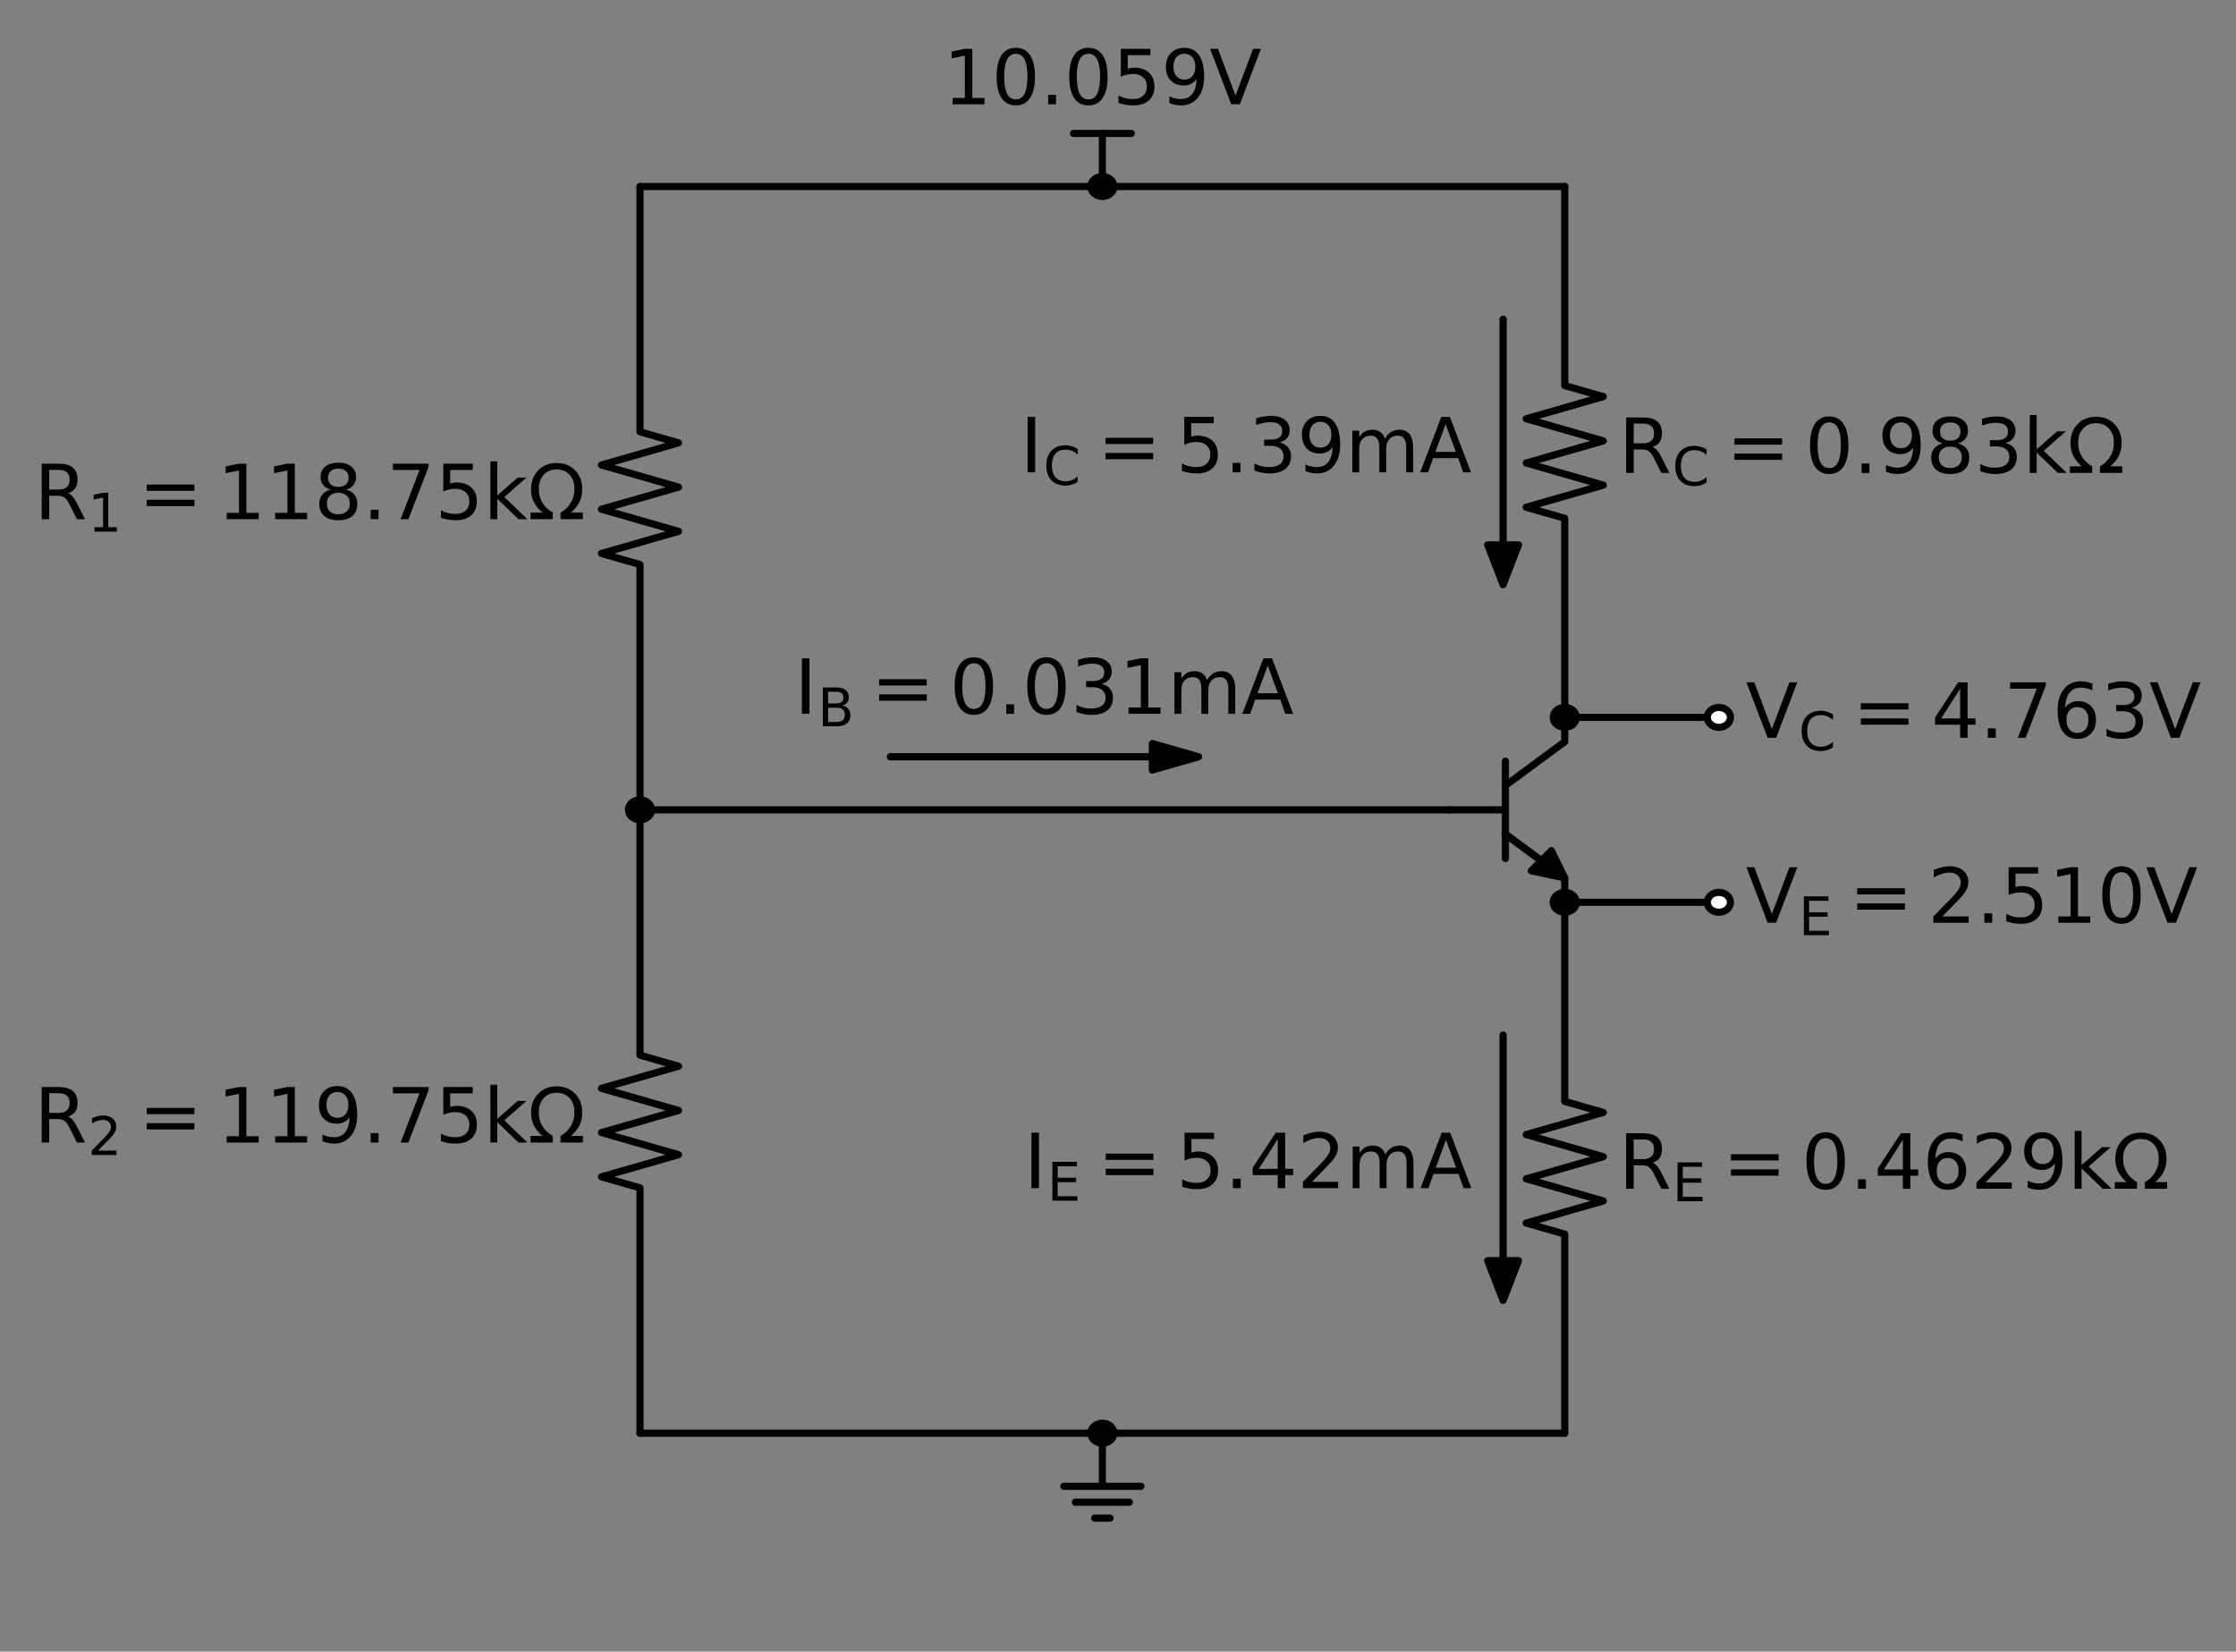 <?xml version="1.0" encoding="utf-8" standalone="no"?>
<!DOCTYPE svg PUBLIC "-//W3C//DTD SVG 1.1//EN"
  "http://www.w3.org/Graphics/SVG/1.1/DTD/svg11.dtd">
<!-- Created with matplotlib (http://matplotlib.org/) -->
<svg height="347.179pt" version="1.1" viewBox="0 0 470.05 347.179" width="470.05pt" xmlns="http://www.w3.org/2000/svg" xmlns:xlink="http://www.w3.org/1999/xlink">
 <rect x="0" y="0" width="470.05" height="347.179" fill="#808080" stroke="none"/>
 <defs>
  <style type="text/css">
*{stroke-linecap:butt;stroke-linejoin:round;}
  </style>
 </defs>
 <g id="figure_1">
  <g id="patch_1">
   <path d="M 0 347.179 
L 470.05 347.179 
L 470.05 0 
L 0 0 
z
" style="fill:none;"/>
  </g>
  <g id="axes_1">
   <g id="patch_2">
    <path clip-path="url(#p9f7313e709)" d="M 328.94 184.564 
L 321.911 183.05 
L 324.009 180.943 
L 316.455 175.367 
L 316.477 175.346 
L 324.031 180.921 
L 326.129 178.814 
z
" style="stroke:#000000;stroke-linejoin:miter;stroke-width:1.5;"/>
   </g>
   <g id="patch_3">
    <path clip-path="url(#p9f7313e709)" d="M 315.98 122.904 
L 312.74 114.534 
L 315.964 114.534 
L 315.964 67.105 
L 315.996 67.105 
L 315.996 114.534 
L 319.22 114.534 
z
" style="stroke:#000000;stroke-linejoin:miter;stroke-width:1.5;"/>
   </g>
   <g id="patch_4">
    <path clip-path="url(#p9f7313e709)" d="M 251.963 159.082 
L 242.243 161.871 
L 242.243 159.095 
L 187.163 159.095 
L 187.163 159.068 
L 242.243 159.068 
L 242.243 156.292 
z
" style="stroke:#000000;stroke-linejoin:miter;stroke-width:1.5;"/>
   </g>
   <g id="patch_5">
    <path clip-path="url(#p9f7313e709)" d="M 315.98 273.378 
L 312.74 265.009 
L 315.964 265.009 
L 315.964 217.578 
L 315.996 217.578 
L 315.996 265.009 
L 319.22 265.009 
z
" style="stroke:#000000;stroke-linejoin:miter;stroke-width:1.5;"/>
   </g>
   <g id="line2d_1">
    <path clip-path="url(#p9f7313e709)" d="M 316.466 175.357 
L 328.94 184.564 
L 328.94 189.679 
" style="fill:none;stroke:#000000;stroke-linecap:round;stroke-width:1.5;"/>
   </g>
   <g id="line2d_2">
    <path clip-path="url(#p9f7313e709)" d="M 304.586 170.242 
L 316.466 170.242 
" style="fill:none;stroke:#000000;stroke-linecap:round;stroke-width:1.5;"/>
   </g>
   <g id="line2d_3">
    <path clip-path="url(#p9f7313e709)" d="M 316.466 160.012 
L 316.466 180.471 
" style="fill:none;stroke:#000000;stroke-linecap:round;stroke-width:1.5;"/>
   </g>
   <g id="line2d_4">
    <path clip-path="url(#p9f7313e709)" d="M 316.466 165.126 
L 328.94 155.919 
L 328.94 150.804 
" style="fill:none;stroke:#000000;stroke-linecap:round;stroke-width:1.5;"/>
   </g>
   <g id="line2d_5">
    <path clip-path="url(#p9f7313e709)" d="M 328.94 150.804 
L 328.94 108.954 
L 320.84 106.629 
L 337.04 101.98 
L 320.84 97.329 
L 337.04 92.68 
L 320.84 88.029 
L 337.04 83.379 
L 328.94 81.055 
L 328.94 39.205 
" style="fill:none;stroke:#000000;stroke-linecap:round;stroke-width:1.5;"/>
   </g>
   <g id="line2d_6">
    <path clip-path="url(#p9f7313e709)" d="M 328.94 39.205 
L 280.34 39.205 
L 231.74 39.205 
" style="fill:none;stroke:#000000;stroke-linecap:round;stroke-width:1.5;"/>
   </g>
   <g id="line2d_7">
    <path clip-path="url(#p9f7313e709)" d="M 231.74 39.205 
" style="fill:none;stroke:#000000;stroke-linecap:round;stroke-width:1.5;"/>
   </g>
   <g id="line2d_8">
    <path clip-path="url(#p9f7313e709)" d="M 231.74 28.044 
L 237.815 28.044 
" style="fill:none;stroke:#000000;stroke-linecap:round;stroke-width:1.5;"/>
   </g>
   <g id="line2d_9">
    <path clip-path="url(#p9f7313e709)" d="M 231.74 39.205 
L 231.74 28.044 
" style="fill:none;stroke:#000000;stroke-linecap:round;stroke-width:1.5;"/>
   </g>
   <g id="line2d_10">
    <path clip-path="url(#p9f7313e709)" d="M 231.74 28.044 
L 225.665 28.044 
" style="fill:none;stroke:#000000;stroke-linecap:round;stroke-width:1.5;"/>
   </g>
   <g id="line2d_11">
    <path clip-path="url(#p9f7313e709)" d="M 231.74 39.205 
L 183.14 39.205 
L 134.54 39.205 
" style="fill:none;stroke:#000000;stroke-linecap:round;stroke-width:1.5;"/>
   </g>
   <g id="line2d_12">
    <path clip-path="url(#p9f7313e709)" d="M 134.54 39.205 
L 134.54 90.773 
L 142.64 93.098 
L 126.44 97.748 
L 142.64 102.398 
L 126.44 107.048 
L 142.64 111.698 
L 126.44 116.348 
L 134.54 118.673 
L 134.54 170.242 
" style="fill:none;stroke:#000000;stroke-linecap:round;stroke-width:1.5;"/>
   </g>
   <g id="line2d_13">
    <path clip-path="url(#p9f7313e709)" d="M 134.54 170.242 
" style="fill:none;stroke:#000000;stroke-linecap:round;stroke-width:1.5;"/>
   </g>
   <g id="line2d_14">
    <path clip-path="url(#p9f7313e709)" d="M 134.54 170.242 
L 219.563 170.242 
L 304.586 170.242 
" style="fill:none;stroke:#000000;stroke-linecap:round;stroke-width:1.5;"/>
   </g>
   <g id="line2d_15">
    <path clip-path="url(#p9f7313e709)" d="M 328.94 189.679 
L 328.94 231.529 
L 337.04 233.853 
L 320.84 238.504 
L 337.04 243.154 
L 320.84 247.804 
L 337.04 252.453 
L 320.84 257.103 
L 328.94 259.428 
L 328.94 301.279 
" style="fill:none;stroke:#000000;stroke-linecap:round;stroke-width:1.5;"/>
   </g>
   <g id="line2d_16">
    <path clip-path="url(#p9f7313e709)" d="M 328.94 301.279 
L 280.34 301.279 
L 231.74 301.279 
" style="fill:none;stroke:#000000;stroke-linecap:round;stroke-width:1.5;"/>
   </g>
   <g id="line2d_17">
    <path clip-path="url(#p9f7313e709)" d="M 231.74 301.279 
" style="fill:none;stroke:#000000;stroke-linecap:round;stroke-width:1.5;"/>
   </g>
   <g id="line2d_18">
    <path clip-path="url(#p9f7313e709)" d="M 231.74 301.279 
L 231.74 312.438 
L 223.64 312.438 
L 239.84 312.438 
M 226.07 315.786 
L 237.41 315.786 
M 230.12 319.135 
L 233.36 319.135 
" style="fill:none;stroke:#000000;stroke-linecap:round;stroke-width:1.5;"/>
   </g>
   <g id="line2d_19">
    <path clip-path="url(#p9f7313e709)" d="M 231.74 301.279 
L 183.14 301.279 
L 134.54 301.279 
" style="fill:none;stroke:#000000;stroke-linecap:round;stroke-width:1.5;"/>
   </g>
   <g id="line2d_20">
    <path clip-path="url(#p9f7313e709)" d="M 134.54 301.279 
L 134.54 249.71 
L 126.44 247.385 
L 142.64 242.735 
L 126.44 238.085 
L 142.64 233.435 
L 126.44 228.785 
L 142.64 224.135 
L 134.54 221.81 
L 134.54 170.242 
" style="fill:none;stroke:#000000;stroke-linecap:round;stroke-width:1.5;"/>
   </g>
   <g id="line2d_21">
    <path clip-path="url(#p9f7313e709)" d="M 328.94 150.804 
" style="fill:none;stroke:#000000;stroke-linecap:round;stroke-width:1.5;"/>
   </g>
   <g id="line2d_22">
    <path clip-path="url(#p9f7313e709)" d="M 328.94 150.804 
L 345.14 150.804 
L 361.34 150.804 
" style="fill:none;stroke:#000000;stroke-linecap:round;stroke-width:1.5;"/>
   </g>
   <g id="line2d_23">
    <path clip-path="url(#p9f7313e709)" d="M 361.34 150.804 
" style="fill:none;stroke:#000000;stroke-linecap:round;stroke-width:1.5;"/>
   </g>
   <g id="line2d_24">
    <path clip-path="url(#p9f7313e709)" d="M 328.94 189.679 
" style="fill:none;stroke:#000000;stroke-linecap:round;stroke-width:1.5;"/>
   </g>
   <g id="line2d_25">
    <path clip-path="url(#p9f7313e709)" d="M 328.94 189.679 
L 345.14 189.679 
L 361.34 189.679 
" style="fill:none;stroke:#000000;stroke-linecap:round;stroke-width:1.5;"/>
   </g>
   <g id="line2d_26">
    <path clip-path="url(#p9f7313e709)" d="M 361.34 189.679 
" style="fill:none;stroke:#000000;stroke-linecap:round;stroke-width:1.5;"/>
   </g>
   <g id="patch_6">
    <path clip-path="url(#p9f7313e709)" d="M 231.74 41.297 
C 232.384 41.297 233.003 41.077 233.458 40.684 
C 233.914 40.292 234.17 39.759 234.17 39.205 
C 234.17 38.65 233.914 38.117 233.458 37.725 
C 233.003 37.332 232.384 37.112 231.74 37.112 
C 231.096 37.112 230.477 37.332 230.022 37.725 
C 229.566 38.117 229.31 38.65 229.31 39.205 
C 229.31 39.759 229.566 40.292 230.022 40.684 
C 230.477 41.077 231.096 41.297 231.74 41.297 
z
" style="stroke:#000000;stroke-linejoin:miter;stroke-width:1.5;"/>
   </g>
   <g id="patch_7">
    <path clip-path="url(#p9f7313e709)" d="M 134.54 172.334 
C 135.184 172.334 135.803 172.114 136.258 171.721 
C 136.714 171.329 136.97 170.796 136.97 170.242 
C 136.97 169.687 136.714 169.154 136.258 168.762 
C 135.803 168.369 135.184 168.149 134.54 168.149 
C 133.896 168.149 133.277 168.369 132.822 168.762 
C 132.366 169.154 132.11 169.687 132.11 170.242 
C 132.11 170.796 132.366 171.329 132.822 171.721 
C 133.277 172.114 133.896 172.334 134.54 172.334 
z
" style="stroke:#000000;stroke-linejoin:miter;stroke-width:1.5;"/>
   </g>
   <g id="patch_8">
    <path clip-path="url(#p9f7313e709)" d="M 231.74 303.371 
C 232.384 303.371 233.003 303.151 233.458 302.758 
C 233.914 302.366 234.17 301.833 234.17 301.279 
C 234.17 300.724 233.914 300.191 233.458 299.799 
C 233.003 299.406 232.384 299.186 231.74 299.186 
C 231.096 299.186 230.477 299.406 230.022 299.799 
C 229.566 300.191 229.31 300.724 229.31 301.279 
C 229.31 301.833 229.566 302.366 230.022 302.758 
C 230.477 303.151 231.096 303.371 231.74 303.371 
z
" style="stroke:#000000;stroke-linejoin:miter;stroke-width:1.5;"/>
   </g>
   <g id="patch_9">
    <path clip-path="url(#p9f7313e709)" d="M 328.94 152.897 
C 329.584 152.897 330.203 152.677 330.658 152.284 
C 331.114 151.892 331.37 151.359 331.37 150.804 
C 331.37 150.25 331.114 149.717 330.658 149.325 
C 330.203 148.932 329.584 148.712 328.94 148.712 
C 328.296 148.712 327.677 148.932 327.222 149.325 
C 326.766 149.717 326.51 150.25 326.51 150.804 
C 326.51 151.359 326.766 151.892 327.222 152.284 
C 327.677 152.677 328.296 152.897 328.94 152.897 
z
" style="stroke:#000000;stroke-linejoin:miter;stroke-width:1.5;"/>
   </g>
   <g id="patch_10">
    <path clip-path="url(#p9f7313e709)" d="M 361.34 152.897 
C 361.984 152.897 362.603 152.677 363.058 152.284 
C 363.514 151.892 363.77 151.359 363.77 150.804 
C 363.77 150.25 363.514 149.717 363.058 149.325 
C 362.603 148.932 361.984 148.712 361.34 148.712 
C 360.696 148.712 360.077 148.932 359.622 149.325 
C 359.166 149.717 358.91 150.25 358.91 150.804 
C 358.91 151.359 359.166 151.892 359.622 152.284 
C 360.077 152.677 360.696 152.897 361.34 152.897 
z
" style="fill:#ffffff;stroke:#000000;stroke-linejoin:miter;stroke-width:1.5;"/>
   </g>
   <g id="patch_11">
    <path clip-path="url(#p9f7313e709)" d="M 328.94 191.771 
C 329.584 191.771 330.203 191.551 330.658 191.158 
C 331.114 190.766 331.37 190.233 331.37 189.679 
C 331.37 189.124 331.114 188.591 330.658 188.199 
C 330.203 187.806 329.584 187.586 328.94 187.586 
C 328.296 187.586 327.677 187.806 327.222 188.199 
C 326.766 188.591 326.51 189.124 326.51 189.679 
C 326.51 190.233 326.766 190.766 327.222 191.158 
C 327.677 191.551 328.296 191.771 328.94 191.771 
z
" style="stroke:#000000;stroke-linejoin:miter;stroke-width:1.5;"/>
   </g>
   <g id="patch_12">
    <path clip-path="url(#p9f7313e709)" d="M 361.34 191.771 
C 361.984 191.771 362.603 191.551 363.058 191.158 
C 363.514 190.766 363.77 190.233 363.77 189.679 
C 363.77 189.124 363.514 188.591 363.058 188.199 
C 362.603 187.806 361.984 187.586 361.34 187.586 
C 360.696 187.586 360.077 187.806 359.622 188.199 
C 359.166 188.591 358.91 189.124 358.91 189.679 
C 358.91 190.233 359.166 190.766 359.622 191.158 
C 360.077 191.551 360.696 191.771 361.34 191.771 
z
" style="fill:#ffffff;stroke:#000000;stroke-linejoin:miter;stroke-width:1.5;"/>
   </g>
   <g id="text_1">
    <!-- $R_C = 0.983 k\Omega$ -->
    <defs>
     <path d="M 44.391 34.188 
Q 47.562 33.109 50.562 29.594 
Q 53.562 26.078 56.594 19.922 
L 66.609 0 
L 56 0 
L 46.688 18.703 
Q 43.062 26.031 39.672 28.422 
Q 36.281 30.812 30.422 30.812 
L 19.672 30.812 
L 19.672 0 
L 9.812 0 
L 9.812 72.906 
L 32.078 72.906 
Q 44.578 72.906 50.734 67.672 
Q 56.891 62.453 56.891 51.906 
Q 56.891 45.016 53.688 40.469 
Q 50.484 35.938 44.391 34.188 
z
M 19.672 64.797 
L 19.672 38.922 
L 32.078 38.922 
Q 39.203 38.922 42.844 42.219 
Q 46.484 45.516 46.484 51.906 
Q 46.484 58.297 42.844 61.547 
Q 39.203 64.797 32.078 64.797 
z
" id="DejaVuSans-52"/>
     <path d="M 64.406 67.281 
L 64.406 56.891 
Q 59.422 61.531 53.781 63.812 
Q 48.141 66.109 41.797 66.109 
Q 29.297 66.109 22.656 58.469 
Q 16.016 50.828 16.016 36.375 
Q 16.016 21.969 22.656 14.328 
Q 29.297 6.688 41.797 6.688 
Q 48.141 6.688 53.781 8.984 
Q 59.422 11.281 64.406 15.922 
L 64.406 5.609 
Q 59.234 2.094 53.438 0.328 
Q 47.656 -1.422 41.219 -1.422 
Q 24.656 -1.422 15.125 8.703 
Q 5.609 18.844 5.609 36.375 
Q 5.609 53.953 15.125 64.078 
Q 24.656 74.219 41.219 74.219 
Q 47.75 74.219 53.531 72.484 
Q 59.328 70.75 64.406 67.281 
z
" id="DejaVuSans-43"/>
     <path d="M 10.594 45.406 
L 73.188 45.406 
L 73.188 37.203 
L 10.594 37.203 
z
M 10.594 25.484 
L 73.188 25.484 
L 73.188 17.188 
L 10.594 17.188 
z
" id="DejaVuSans-3d"/>
     <path d="M 31.781 66.406 
Q 24.172 66.406 20.328 58.906 
Q 16.5 51.422 16.5 36.375 
Q 16.5 21.391 20.328 13.891 
Q 24.172 6.391 31.781 6.391 
Q 39.453 6.391 43.281 13.891 
Q 47.125 21.391 47.125 36.375 
Q 47.125 51.422 43.281 58.906 
Q 39.453 66.406 31.781 66.406 
z
M 31.781 74.219 
Q 44.047 74.219 50.516 64.516 
Q 56.984 54.828 56.984 36.375 
Q 56.984 17.969 50.516 8.266 
Q 44.047 -1.422 31.781 -1.422 
Q 19.531 -1.422 13.062 8.266 
Q 6.594 17.969 6.594 36.375 
Q 6.594 54.828 13.062 64.516 
Q 19.531 74.219 31.781 74.219 
z
" id="DejaVuSans-30"/>
     <path d="M 10.688 12.406 
L 21 12.406 
L 21 0 
L 10.688 0 
z
" id="DejaVuSans-2e"/>
     <path d="M 10.984 1.516 
L 10.984 10.5 
Q 14.703 8.734 18.5 7.812 
Q 22.312 6.891 25.984 6.891 
Q 35.75 6.891 40.891 13.453 
Q 46.047 20.016 46.781 33.406 
Q 43.953 29.203 39.594 26.953 
Q 35.25 24.703 29.984 24.703 
Q 19.047 24.703 12.672 31.312 
Q 6.297 37.938 6.297 49.422 
Q 6.297 60.641 12.938 67.422 
Q 19.578 74.219 30.609 74.219 
Q 43.266 74.219 49.922 64.516 
Q 56.594 54.828 56.594 36.375 
Q 56.594 19.141 48.406 8.859 
Q 40.234 -1.422 26.422 -1.422 
Q 22.703 -1.422 18.891 -0.688 
Q 15.094 0.047 10.984 1.516 
z
M 30.609 32.422 
Q 37.25 32.422 41.125 36.953 
Q 45.016 41.5 45.016 49.422 
Q 45.016 57.281 41.125 61.844 
Q 37.25 66.406 30.609 66.406 
Q 23.969 66.406 20.094 61.844 
Q 16.219 57.281 16.219 49.422 
Q 16.219 41.5 20.094 36.953 
Q 23.969 32.422 30.609 32.422 
z
" id="DejaVuSans-39"/>
     <path d="M 31.781 34.625 
Q 24.75 34.625 20.719 30.859 
Q 16.703 27.094 16.703 20.516 
Q 16.703 13.922 20.719 10.156 
Q 24.75 6.391 31.781 6.391 
Q 38.812 6.391 42.859 10.172 
Q 46.922 13.969 46.922 20.516 
Q 46.922 27.094 42.891 30.859 
Q 38.875 34.625 31.781 34.625 
z
M 21.922 38.812 
Q 15.578 40.375 12.031 44.719 
Q 8.5 49.078 8.5 55.328 
Q 8.5 64.062 14.719 69.141 
Q 20.953 74.219 31.781 74.219 
Q 42.672 74.219 48.875 69.141 
Q 55.078 64.062 55.078 55.328 
Q 55.078 49.078 51.531 44.719 
Q 48 40.375 41.703 38.812 
Q 48.828 37.156 52.797 32.312 
Q 56.781 27.484 56.781 20.516 
Q 56.781 9.906 50.312 4.234 
Q 43.844 -1.422 31.781 -1.422 
Q 19.734 -1.422 13.25 4.234 
Q 6.781 9.906 6.781 20.516 
Q 6.781 27.484 10.781 32.312 
Q 14.797 37.156 21.922 38.812 
z
M 18.312 54.391 
Q 18.312 48.734 21.844 45.562 
Q 25.391 42.391 31.781 42.391 
Q 38.141 42.391 41.719 45.562 
Q 45.312 48.734 45.312 54.391 
Q 45.312 60.062 41.719 63.234 
Q 38.141 66.406 31.781 66.406 
Q 25.391 66.406 21.844 63.234 
Q 18.312 60.062 18.312 54.391 
z
" id="DejaVuSans-38"/>
     <path d="M 40.578 39.312 
Q 47.656 37.797 51.625 33 
Q 55.609 28.219 55.609 21.188 
Q 55.609 10.406 48.188 4.484 
Q 40.766 -1.422 27.094 -1.422 
Q 22.516 -1.422 17.656 -0.516 
Q 12.797 0.391 7.625 2.203 
L 7.625 11.719 
Q 11.719 9.328 16.594 8.109 
Q 21.484 6.891 26.812 6.891 
Q 36.078 6.891 40.938 10.547 
Q 45.797 14.203 45.797 21.188 
Q 45.797 27.641 41.281 31.266 
Q 36.766 34.906 28.719 34.906 
L 20.219 34.906 
L 20.219 43.016 
L 29.109 43.016 
Q 36.375 43.016 40.234 45.922 
Q 44.094 48.828 44.094 54.297 
Q 44.094 59.906 40.109 62.906 
Q 36.141 65.922 28.719 65.922 
Q 24.656 65.922 20.016 65.031 
Q 15.375 64.156 9.812 62.312 
L 9.812 71.094 
Q 15.438 72.656 20.344 73.438 
Q 25.25 74.219 29.594 74.219 
Q 40.828 74.219 47.359 69.109 
Q 53.906 64.016 53.906 55.328 
Q 53.906 49.266 50.438 45.094 
Q 46.969 40.922 40.578 39.312 
z
" id="DejaVuSans-33"/>
     <path d="M 9.078 75.984 
L 18.109 75.984 
L 18.109 31.109 
L 44.922 54.688 
L 56.391 54.688 
L 27.391 29.109 
L 57.625 0 
L 45.906 0 
L 18.109 26.703 
L 18.109 0 
L 9.078 0 
z
" id="DejaVuSans-6b"/>
     <path d="M 72.609 8.688 
L 72.609 0 
L 43.312 0 
L 43.312 8.688 
Q 51.953 13.422 56.781 21.531 
Q 61.625 29.641 61.625 39.5 
Q 61.625 51.219 55.172 58.297 
Q 48.734 65.375 38.188 65.375 
Q 27.641 65.375 21.172 58.266 
Q 14.703 51.172 14.703 39.5 
Q 14.703 29.641 19.531 21.531 
Q 24.422 13.422 33.109 8.688 
L 33.109 0 
L 3.812 0 
L 3.812 8.688 
L 19.391 8.688 
Q 11.672 15.484 8.109 22.75 
Q 4.594 30.031 4.594 39.016 
Q 4.594 54.547 13.969 64.156 
Q 23.297 73.781 38.188 73.781 
Q 52.984 73.781 62.406 64.156 
Q 71.781 54.594 71.781 39.5 
Q 71.781 30.031 68.312 22.797 
Q 64.844 15.578 56.984 8.688 
z
" id="DejaVuSans-3a9"/>
    </defs>
    <g transform="translate(340.28 99.419)scale(0.16 -0.16)">
     <use transform="translate(0 0.016)" xlink:href="#DejaVuSans-52"/>
     <use transform="translate(70.439 -16.391)scale(0.7)" xlink:href="#DejaVuSans-43"/>
     <use transform="translate(141.533 0.016)" xlink:href="#DejaVuSans-3d"/>
     <use transform="translate(244.805 0.016)" xlink:href="#DejaVuSans-30"/>
     <use transform="translate(308.428 0.016)" xlink:href="#DejaVuSans-2e"/>
     <use transform="translate(340.215 0.016)" xlink:href="#DejaVuSans-39"/>
     <use transform="translate(403.838 0.016)" xlink:href="#DejaVuSans-38"/>
     <use transform="translate(467.461 0.016)" xlink:href="#DejaVuSans-33"/>
     <use transform="translate(531.084 0.016)" xlink:href="#DejaVuSans-6b"/>
     <use transform="translate(588.994 0.016)" xlink:href="#DejaVuSans-3a9"/>
    </g>
   </g>
   <g id="text_2">
    <!-- $I_C = 5.39 mA$ -->
    <defs>
     <path d="M 9.812 72.906 
L 19.672 72.906 
L 19.672 0 
L 9.812 0 
z
" id="DejaVuSans-49"/>
     <path d="M 10.797 72.906 
L 49.516 72.906 
L 49.516 64.594 
L 19.828 64.594 
L 19.828 46.734 
Q 21.969 47.469 24.109 47.828 
Q 26.266 48.188 28.422 48.188 
Q 40.625 48.188 47.75 41.5 
Q 54.891 34.812 54.891 23.391 
Q 54.891 11.625 47.562 5.094 
Q 40.234 -1.422 26.906 -1.422 
Q 22.312 -1.422 17.547 -0.641 
Q 12.797 0.141 7.719 1.703 
L 7.719 11.625 
Q 12.109 9.234 16.797 8.062 
Q 21.484 6.891 26.703 6.891 
Q 35.156 6.891 40.078 11.328 
Q 45.016 15.766 45.016 23.391 
Q 45.016 31 40.078 35.438 
Q 35.156 39.891 26.703 39.891 
Q 22.75 39.891 18.812 39.016 
Q 14.891 38.141 10.797 36.281 
z
" id="DejaVuSans-35"/>
     <path d="M 52 44.188 
Q 55.375 50.25 60.062 53.125 
Q 64.75 56 71.094 56 
Q 79.641 56 84.281 50.016 
Q 88.922 44.047 88.922 33.016 
L 88.922 0 
L 79.891 0 
L 79.891 32.719 
Q 79.891 40.578 77.094 44.375 
Q 74.312 48.188 68.609 48.188 
Q 61.625 48.188 57.562 43.547 
Q 53.516 38.922 53.516 30.906 
L 53.516 0 
L 44.484 0 
L 44.484 32.719 
Q 44.484 40.625 41.703 44.406 
Q 38.922 48.188 33.109 48.188 
Q 26.219 48.188 22.156 43.531 
Q 18.109 38.875 18.109 30.906 
L 18.109 0 
L 9.078 0 
L 9.078 54.688 
L 18.109 54.688 
L 18.109 46.188 
Q 21.188 51.219 25.484 53.609 
Q 29.781 56 35.688 56 
Q 41.656 56 45.828 52.969 
Q 50 49.953 52 44.188 
z
" id="DejaVuSans-6d"/>
     <path d="M 34.188 63.188 
L 20.797 26.906 
L 47.609 26.906 
z
M 28.609 72.906 
L 39.797 72.906 
L 67.578 0 
L 57.328 0 
L 50.688 18.703 
L 17.828 18.703 
L 11.188 0 
L 0.781 0 
z
" id="DejaVuSans-41"/>
    </defs>
    <g transform="translate(214.46 99.419)scale(0.16 -0.16)">
     <use transform="translate(0 0.781)" xlink:href="#DejaVuSans-49"/>
     <use transform="translate(30.449 -15.625)scale(0.7)" xlink:href="#DejaVuSans-43"/>
     <use transform="translate(101.543 0.781)" xlink:href="#DejaVuSans-3d"/>
     <use transform="translate(204.814 0.781)" xlink:href="#DejaVuSans-35"/>
     <use transform="translate(268.438 0.781)" xlink:href="#DejaVuSans-2e"/>
     <use transform="translate(300.225 0.781)" xlink:href="#DejaVuSans-33"/>
     <use transform="translate(363.848 0.781)" xlink:href="#DejaVuSans-39"/>
     <use transform="translate(427.346 0.781)" xlink:href="#DejaVuSans-6d"/>
     <use transform="translate(524.758 0.781)" xlink:href="#DejaVuSans-41"/>
    </g>
   </g>
   <g id="text_3">
    <!-- 10.059V -->
    <defs>
     <path d="M 12.406 8.297 
L 28.516 8.297 
L 28.516 63.922 
L 10.984 60.406 
L 10.984 69.391 
L 28.422 72.906 
L 38.281 72.906 
L 38.281 8.297 
L 54.391 8.297 
L 54.391 0 
L 12.406 0 
z
" id="DejaVuSans-31"/>
     <path d="M 28.609 0 
L 0.781 72.906 
L 11.078 72.906 
L 34.188 11.531 
L 57.328 72.906 
L 67.578 72.906 
L 39.797 0 
z
" id="DejaVuSans-56"/>
    </defs>
    <g transform="translate(198.275 21.927)scale(0.16 -0.16)">
     <use xlink:href="#DejaVuSans-31"/>
     <use x="63.623" xlink:href="#DejaVuSans-30"/>
     <use x="127.246" xlink:href="#DejaVuSans-2e"/>
     <use x="159.033" xlink:href="#DejaVuSans-30"/>
     <use x="222.656" xlink:href="#DejaVuSans-35"/>
     <use x="286.279" xlink:href="#DejaVuSans-39"/>
     <use x="349.902" xlink:href="#DejaVuSans-56"/>
    </g>
   </g>
   <g id="text_4">
    <!-- $R_1 = 118.75 k\Omega$ -->
    <defs>
     <path d="M 8.203 72.906 
L 55.078 72.906 
L 55.078 68.703 
L 28.609 0 
L 18.312 0 
L 43.219 64.594 
L 8.203 64.594 
z
" id="DejaVuSans-37"/>
    </defs>
    <g transform="translate(7.2 109.138)scale(0.16 -0.16)">
     <use transform="translate(0 0.016)" xlink:href="#DejaVuSans-52"/>
     <use transform="translate(70.439 -16.391)scale(0.7)" xlink:href="#DejaVuSans-31"/>
     <use transform="translate(137.192 0.016)" xlink:href="#DejaVuSans-3d"/>
     <use transform="translate(240.464 0.016)" xlink:href="#DejaVuSans-31"/>
     <use transform="translate(304.087 0.016)" xlink:href="#DejaVuSans-31"/>
     <use transform="translate(367.71 0.016)" xlink:href="#DejaVuSans-38"/>
     <use transform="translate(431.333 0.016)" xlink:href="#DejaVuSans-2e"/>
     <use transform="translate(463.011 0.016)" xlink:href="#DejaVuSans-37"/>
     <use transform="translate(526.634 0.016)" xlink:href="#DejaVuSans-35"/>
     <use transform="translate(590.257 0.016)" xlink:href="#DejaVuSans-6b"/>
     <use transform="translate(648.167 0.016)" xlink:href="#DejaVuSans-3a9"/>
    </g>
   </g>
   <g id="text_5">
    <!-- $I_B = 0.031 mA$ -->
    <defs>
     <path d="M 19.672 34.812 
L 19.672 8.109 
L 35.5 8.109 
Q 43.453 8.109 47.281 11.406 
Q 51.125 14.703 51.125 21.484 
Q 51.125 28.328 47.281 31.562 
Q 43.453 34.812 35.5 34.812 
z
M 19.672 64.797 
L 19.672 42.828 
L 34.281 42.828 
Q 41.5 42.828 45.031 45.531 
Q 48.578 48.25 48.578 53.812 
Q 48.578 59.328 45.031 62.062 
Q 41.5 64.797 34.281 64.797 
z
M 9.812 72.906 
L 35.016 72.906 
Q 46.297 72.906 52.391 68.219 
Q 58.5 63.531 58.5 54.891 
Q 58.5 48.188 55.375 44.234 
Q 52.25 40.281 46.188 39.312 
Q 53.469 37.75 57.5 32.781 
Q 61.531 27.828 61.531 20.406 
Q 61.531 10.641 54.891 5.312 
Q 48.25 0 35.984 0 
L 9.812 0 
z
" id="DejaVuSans-42"/>
    </defs>
    <g transform="translate(167.003 150.174)scale(0.16 -0.16)">
     <use transform="translate(0 0.781)" xlink:href="#DejaVuSans-49"/>
     <use transform="translate(30.449 -15.625)scale(0.7)" xlink:href="#DejaVuSans-42"/>
     <use transform="translate(100.688 0.781)" xlink:href="#DejaVuSans-3d"/>
     <use transform="translate(203.96 0.781)" xlink:href="#DejaVuSans-30"/>
     <use transform="translate(267.583 0.781)" xlink:href="#DejaVuSans-2e"/>
     <use transform="translate(299.37 0.781)" xlink:href="#DejaVuSans-30"/>
     <use transform="translate(362.993 0.781)" xlink:href="#DejaVuSans-33"/>
     <use transform="translate(426.616 0.781)" xlink:href="#DejaVuSans-31"/>
     <use transform="translate(490.239 0.781)" xlink:href="#DejaVuSans-6d"/>
     <use transform="translate(587.651 0.781)" xlink:href="#DejaVuSans-41"/>
    </g>
   </g>
   <g id="text_6">
    <!-- $R_E = 0.4629 k\Omega$ -->
    <defs>
     <path d="M 9.812 72.906 
L 55.906 72.906 
L 55.906 64.594 
L 19.672 64.594 
L 19.672 43.016 
L 54.391 43.016 
L 54.391 34.719 
L 19.672 34.719 
L 19.672 8.297 
L 56.781 8.297 
L 56.781 0 
L 9.812 0 
z
" id="DejaVuSans-45"/>
     <path d="M 37.797 64.312 
L 12.891 25.391 
L 37.797 25.391 
z
M 35.203 72.906 
L 47.609 72.906 
L 47.609 25.391 
L 58.016 25.391 
L 58.016 17.188 
L 47.609 17.188 
L 47.609 0 
L 37.797 0 
L 37.797 17.188 
L 4.891 17.188 
L 4.891 26.703 
z
" id="DejaVuSans-34"/>
     <path d="M 33.016 40.375 
Q 26.375 40.375 22.484 35.828 
Q 18.609 31.297 18.609 23.391 
Q 18.609 15.531 22.484 10.953 
Q 26.375 6.391 33.016 6.391 
Q 39.656 6.391 43.531 10.953 
Q 47.406 15.531 47.406 23.391 
Q 47.406 31.297 43.531 35.828 
Q 39.656 40.375 33.016 40.375 
z
M 52.594 71.297 
L 52.594 62.312 
Q 48.875 64.062 45.094 64.984 
Q 41.312 65.922 37.594 65.922 
Q 27.828 65.922 22.672 59.328 
Q 17.531 52.734 16.797 39.406 
Q 19.672 43.656 24.016 45.922 
Q 28.375 48.188 33.594 48.188 
Q 44.578 48.188 50.953 41.516 
Q 57.328 34.859 57.328 23.391 
Q 57.328 12.156 50.688 5.359 
Q 44.047 -1.422 33.016 -1.422 
Q 20.359 -1.422 13.672 8.266 
Q 6.984 17.969 6.984 36.375 
Q 6.984 53.656 15.188 63.938 
Q 23.391 74.219 37.203 74.219 
Q 40.922 74.219 44.703 73.484 
Q 48.484 72.75 52.594 71.297 
z
" id="DejaVuSans-36"/>
     <path d="M 19.188 8.297 
L 53.609 8.297 
L 53.609 0 
L 7.328 0 
L 7.328 8.297 
Q 12.938 14.109 22.625 23.891 
Q 32.328 33.688 34.812 36.531 
Q 39.547 41.844 41.422 45.531 
Q 43.312 49.219 43.312 52.781 
Q 43.312 58.594 39.234 62.25 
Q 35.156 65.922 28.609 65.922 
Q 23.969 65.922 18.812 64.312 
Q 13.672 62.703 7.812 59.422 
L 7.812 69.391 
Q 13.766 71.781 18.938 73 
Q 24.125 74.219 28.422 74.219 
Q 39.75 74.219 46.484 68.547 
Q 53.219 62.891 53.219 53.422 
Q 53.219 48.922 51.531 44.891 
Q 49.859 40.875 45.406 35.406 
Q 44.188 33.984 37.641 27.219 
Q 31.109 20.453 19.188 8.297 
z
" id="DejaVuSans-32"/>
    </defs>
    <g transform="translate(340.28 249.893)scale(0.16 -0.16)">
     <use transform="translate(0 0.016)" xlink:href="#DejaVuSans-52"/>
     <use transform="translate(70.439 -16.391)scale(0.7)" xlink:href="#DejaVuSans-45"/>
     <use transform="translate(136.885 0.016)" xlink:href="#DejaVuSans-3d"/>
     <use transform="translate(240.156 0.016)" xlink:href="#DejaVuSans-30"/>
     <use transform="translate(303.779 0.016)" xlink:href="#DejaVuSans-2e"/>
     <use transform="translate(335.566 0.016)" xlink:href="#DejaVuSans-34"/>
     <use transform="translate(399.189 0.016)" xlink:href="#DejaVuSans-36"/>
     <use transform="translate(462.812 0.016)" xlink:href="#DejaVuSans-32"/>
     <use transform="translate(526.42 0.016)" xlink:href="#DejaVuSans-39"/>
     <use transform="translate(590.043 0.016)" xlink:href="#DejaVuSans-6b"/>
     <use transform="translate(647.953 0.016)" xlink:href="#DejaVuSans-3a9"/>
    </g>
   </g>
   <g id="text_7">
    <!-- $I_E = 5.42 mA$ -->
    <g transform="translate(215.26 249.893)scale(0.16 -0.16)">
     <use transform="translate(0 0.781)" xlink:href="#DejaVuSans-49"/>
     <use transform="translate(30.449 -15.625)scale(0.7)" xlink:href="#DejaVuSans-45"/>
     <use transform="translate(96.895 0.781)" xlink:href="#DejaVuSans-3d"/>
     <use transform="translate(200.166 0.781)" xlink:href="#DejaVuSans-35"/>
     <use transform="translate(263.789 0.781)" xlink:href="#DejaVuSans-2e"/>
     <use transform="translate(295.576 0.781)" xlink:href="#DejaVuSans-34"/>
     <use transform="translate(359.199 0.781)" xlink:href="#DejaVuSans-32"/>
     <use transform="translate(422.807 0.781)" xlink:href="#DejaVuSans-6d"/>
     <use transform="translate(520.219 0.781)" xlink:href="#DejaVuSans-41"/>
    </g>
   </g>
   <g id="text_8">
    <!-- $R_2 = 119.75 k\Omega$ -->
    <g transform="translate(7.2 240.175)scale(0.16 -0.16)">
     <use transform="translate(0 0.016)" xlink:href="#DejaVuSans-52"/>
     <use transform="translate(70.439 -16.391)scale(0.7)" xlink:href="#DejaVuSans-32"/>
     <use transform="translate(137.192 0.016)" xlink:href="#DejaVuSans-3d"/>
     <use transform="translate(240.464 0.016)" xlink:href="#DejaVuSans-31"/>
     <use transform="translate(304.087 0.016)" xlink:href="#DejaVuSans-31"/>
     <use transform="translate(367.71 0.016)" xlink:href="#DejaVuSans-39"/>
     <use transform="translate(431.333 0.016)" xlink:href="#DejaVuSans-2e"/>
     <use transform="translate(463.011 0.016)" xlink:href="#DejaVuSans-37"/>
     <use transform="translate(526.634 0.016)" xlink:href="#DejaVuSans-35"/>
     <use transform="translate(590.257 0.016)" xlink:href="#DejaVuSans-6b"/>
     <use transform="translate(648.167 0.016)" xlink:href="#DejaVuSans-3a9"/>
    </g>
   </g>
   <g id="text_9">
    <!-- $V_C = 4.763V$ -->
    <g transform="translate(367.01 155.22)scale(0.16 -0.16)">
     <use transform="translate(0 0.781)" xlink:href="#DejaVuSans-56"/>
     <use transform="translate(69.365 -15.625)scale(0.7)" xlink:href="#DejaVuSans-43"/>
     <use transform="translate(140.459 0.781)" xlink:href="#DejaVuSans-3d"/>
     <use transform="translate(243.73 0.781)" xlink:href="#DejaVuSans-34"/>
     <use transform="translate(307.354 0.781)" xlink:href="#DejaVuSans-2e"/>
     <use transform="translate(339.031 0.781)" xlink:href="#DejaVuSans-37"/>
     <use transform="translate(402.654 0.781)" xlink:href="#DejaVuSans-36"/>
     <use transform="translate(466.277 0.781)" xlink:href="#DejaVuSans-33"/>
     <use transform="translate(529.885 0.781)" xlink:href="#DejaVuSans-56"/>
    </g>
   </g>
   <g id="text_10">
    <!-- $V_E = 2.510V$ -->
    <g transform="translate(367.01 194.094)scale(0.16 -0.16)">
     <use transform="translate(0 0.781)" xlink:href="#DejaVuSans-56"/>
     <use transform="translate(69.365 -15.625)scale(0.7)" xlink:href="#DejaVuSans-45"/>
     <use transform="translate(135.811 0.781)" xlink:href="#DejaVuSans-3d"/>
     <use transform="translate(239.082 0.781)" xlink:href="#DejaVuSans-32"/>
     <use transform="translate(302.705 0.781)" xlink:href="#DejaVuSans-2e"/>
     <use transform="translate(334.492 0.781)" xlink:href="#DejaVuSans-35"/>
     <use transform="translate(398.115 0.781)" xlink:href="#DejaVuSans-31"/>
     <use transform="translate(461.738 0.781)" xlink:href="#DejaVuSans-30"/>
     <use transform="translate(525.361 0.781)" xlink:href="#DejaVuSans-56"/>
    </g>
   </g>
  </g>
 </g>
 <defs>
  <clipPath id="p9f7313e709">
   <rect height="325.779" width="267.543" x="111.334" y="10.7"/>
  </clipPath>
 </defs>
</svg>
